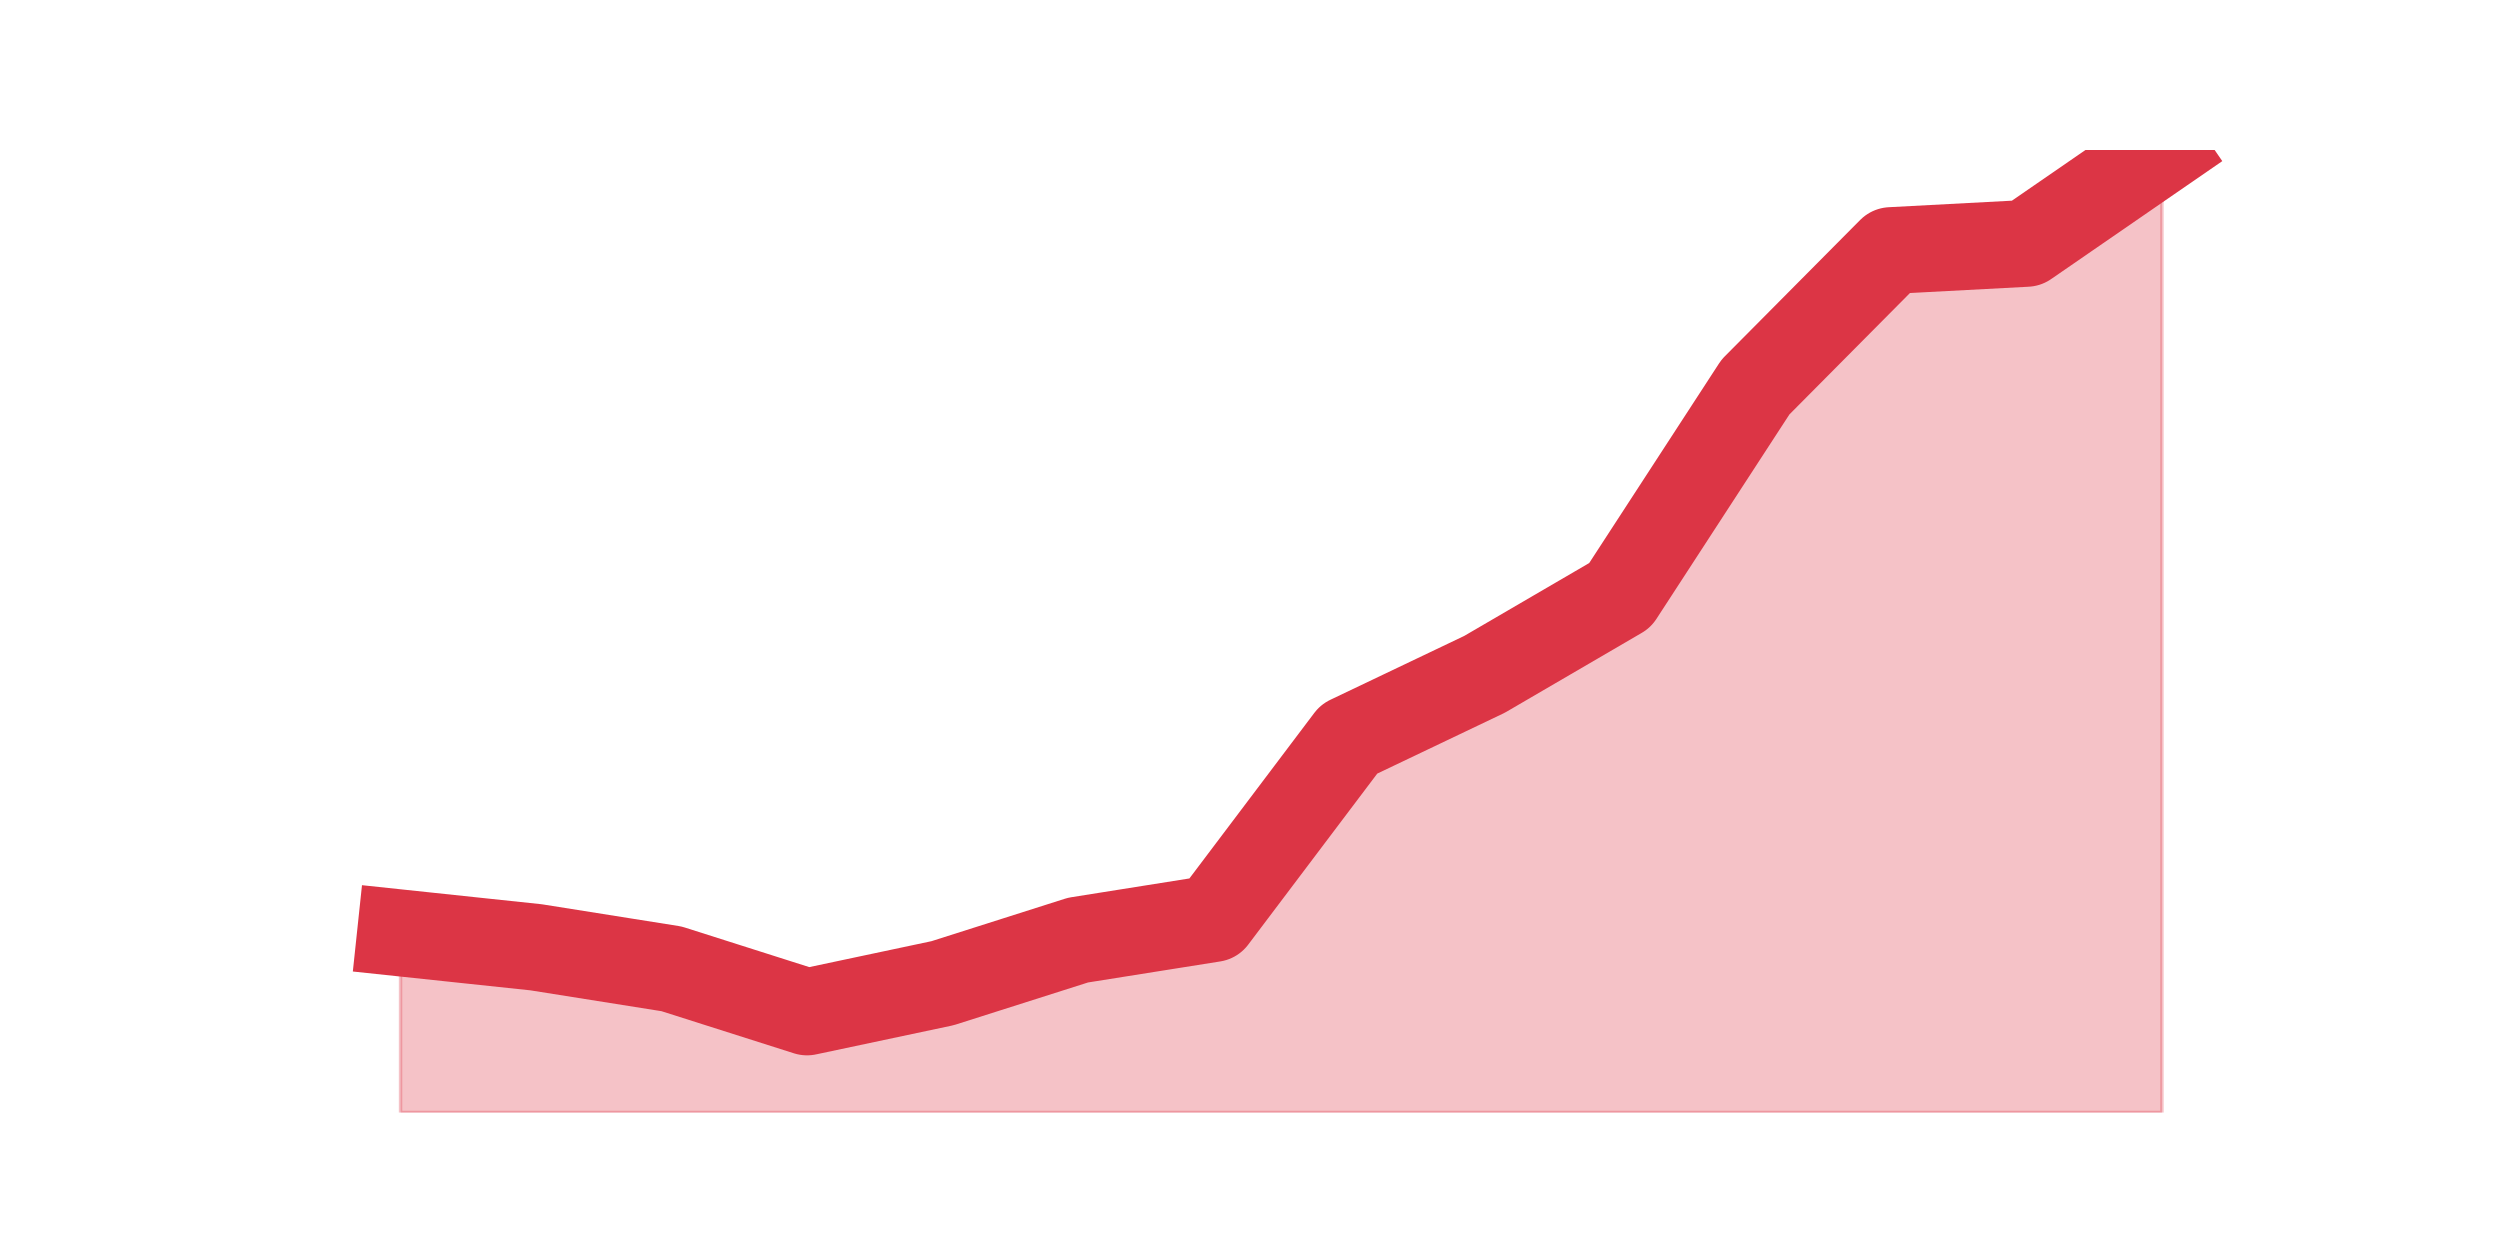 <?xml version="1.0" encoding="utf-8" standalone="no"?>
<!DOCTYPE svg PUBLIC "-//W3C//DTD SVG 1.1//EN"
  "http://www.w3.org/Graphics/SVG/1.1/DTD/svg11.dtd">
<svg height="360pt" version="1.1" viewBox="0 0 720 360" width="720pt" xmlns="http://www.w3.org/2000/svg" xmlns:xlink="http://www.w3.org/1999/xlink">
 <defs>
  <style type="text/css">*{stroke-linecap:butt;stroke-linejoin:round;}</style>
 </defs>
 <g id="figure_1">
  <g id="patch_1">
   <path d="M 0 360 
L 720 360 
L 720 0 
L 0 0 
z
" style="fill:none;"/>
  </g>
  <g id="axes_1">
   <g id="matplotlib.axis_1"/>
   <g id="matplotlib.axis_2"/>
   <g id="PolyCollection_1">
    <defs>
     <path d="M 115.364 -91.316 
L 115.364 -39.6 
L 154.385 -39.6 
L 193.406 -39.6 
L 232.427 -39.6 
L 271.448 -39.6 
L 310.469 -39.6 
L 349.49 -39.6 
L 388.51 -39.6 
L 427.531 -39.6 
L 466.552 -39.6 
L 505.573 -39.6 
L 544.594 -39.6 
L 583.615 -39.6 
L 622.636 -39.6 
L 622.636 -316.8 
L 622.636 -316.8 
L 583.615 -289.907 
L 544.594 -287.839 
L 505.573 -248.534 
L 466.552 -188.543 
L 427.531 -165.788 
L 388.51 -147.17 
L 349.49 -95.454 
L 310.469 -89.248 
L 271.448 -76.836 
L 232.427 -68.561 
L 193.406 -80.973 
L 154.385 -87.179 
L 115.364 -91.316 
z
" id="me6bccc0ff8" style="stroke:#dc3545;stroke-opacity:0.3;"/>
    </defs>
    <g clip-path="url(#p4e3605ae9b)">
     <use style="fill:#dc3545;fill-opacity:0.3;stroke:#dc3545;stroke-opacity:0.3;" x="0" xlink:href="#me6bccc0ff8" y="360"/>
    </g>
   </g>
   <g id="line2d_1">
    <path clip-path="url(#p4e3605ae9b)" d="M 115.364 268.684 
L 154.385 272.821 
L 193.406 279.027 
L 232.427 291.439 
L 271.448 283.164 
L 310.469 270.752 
L 349.49 264.546 
L 388.51 212.83 
L 427.531 194.212 
L 466.552 171.457 
L 505.573 111.466 
L 544.594 72.161 
L 583.615 70.093 
L 622.636 43.2 
" style="fill:none;stroke:#dc3545;stroke-linecap:square;stroke-width:25;"/>
   </g>
  </g>
 </g>
 <defs>
  <clipPath id="p4e3605ae9b">
   <rect height="277.2" width="558" x="90" y="43.2"/>
  </clipPath>
 </defs>
</svg>
